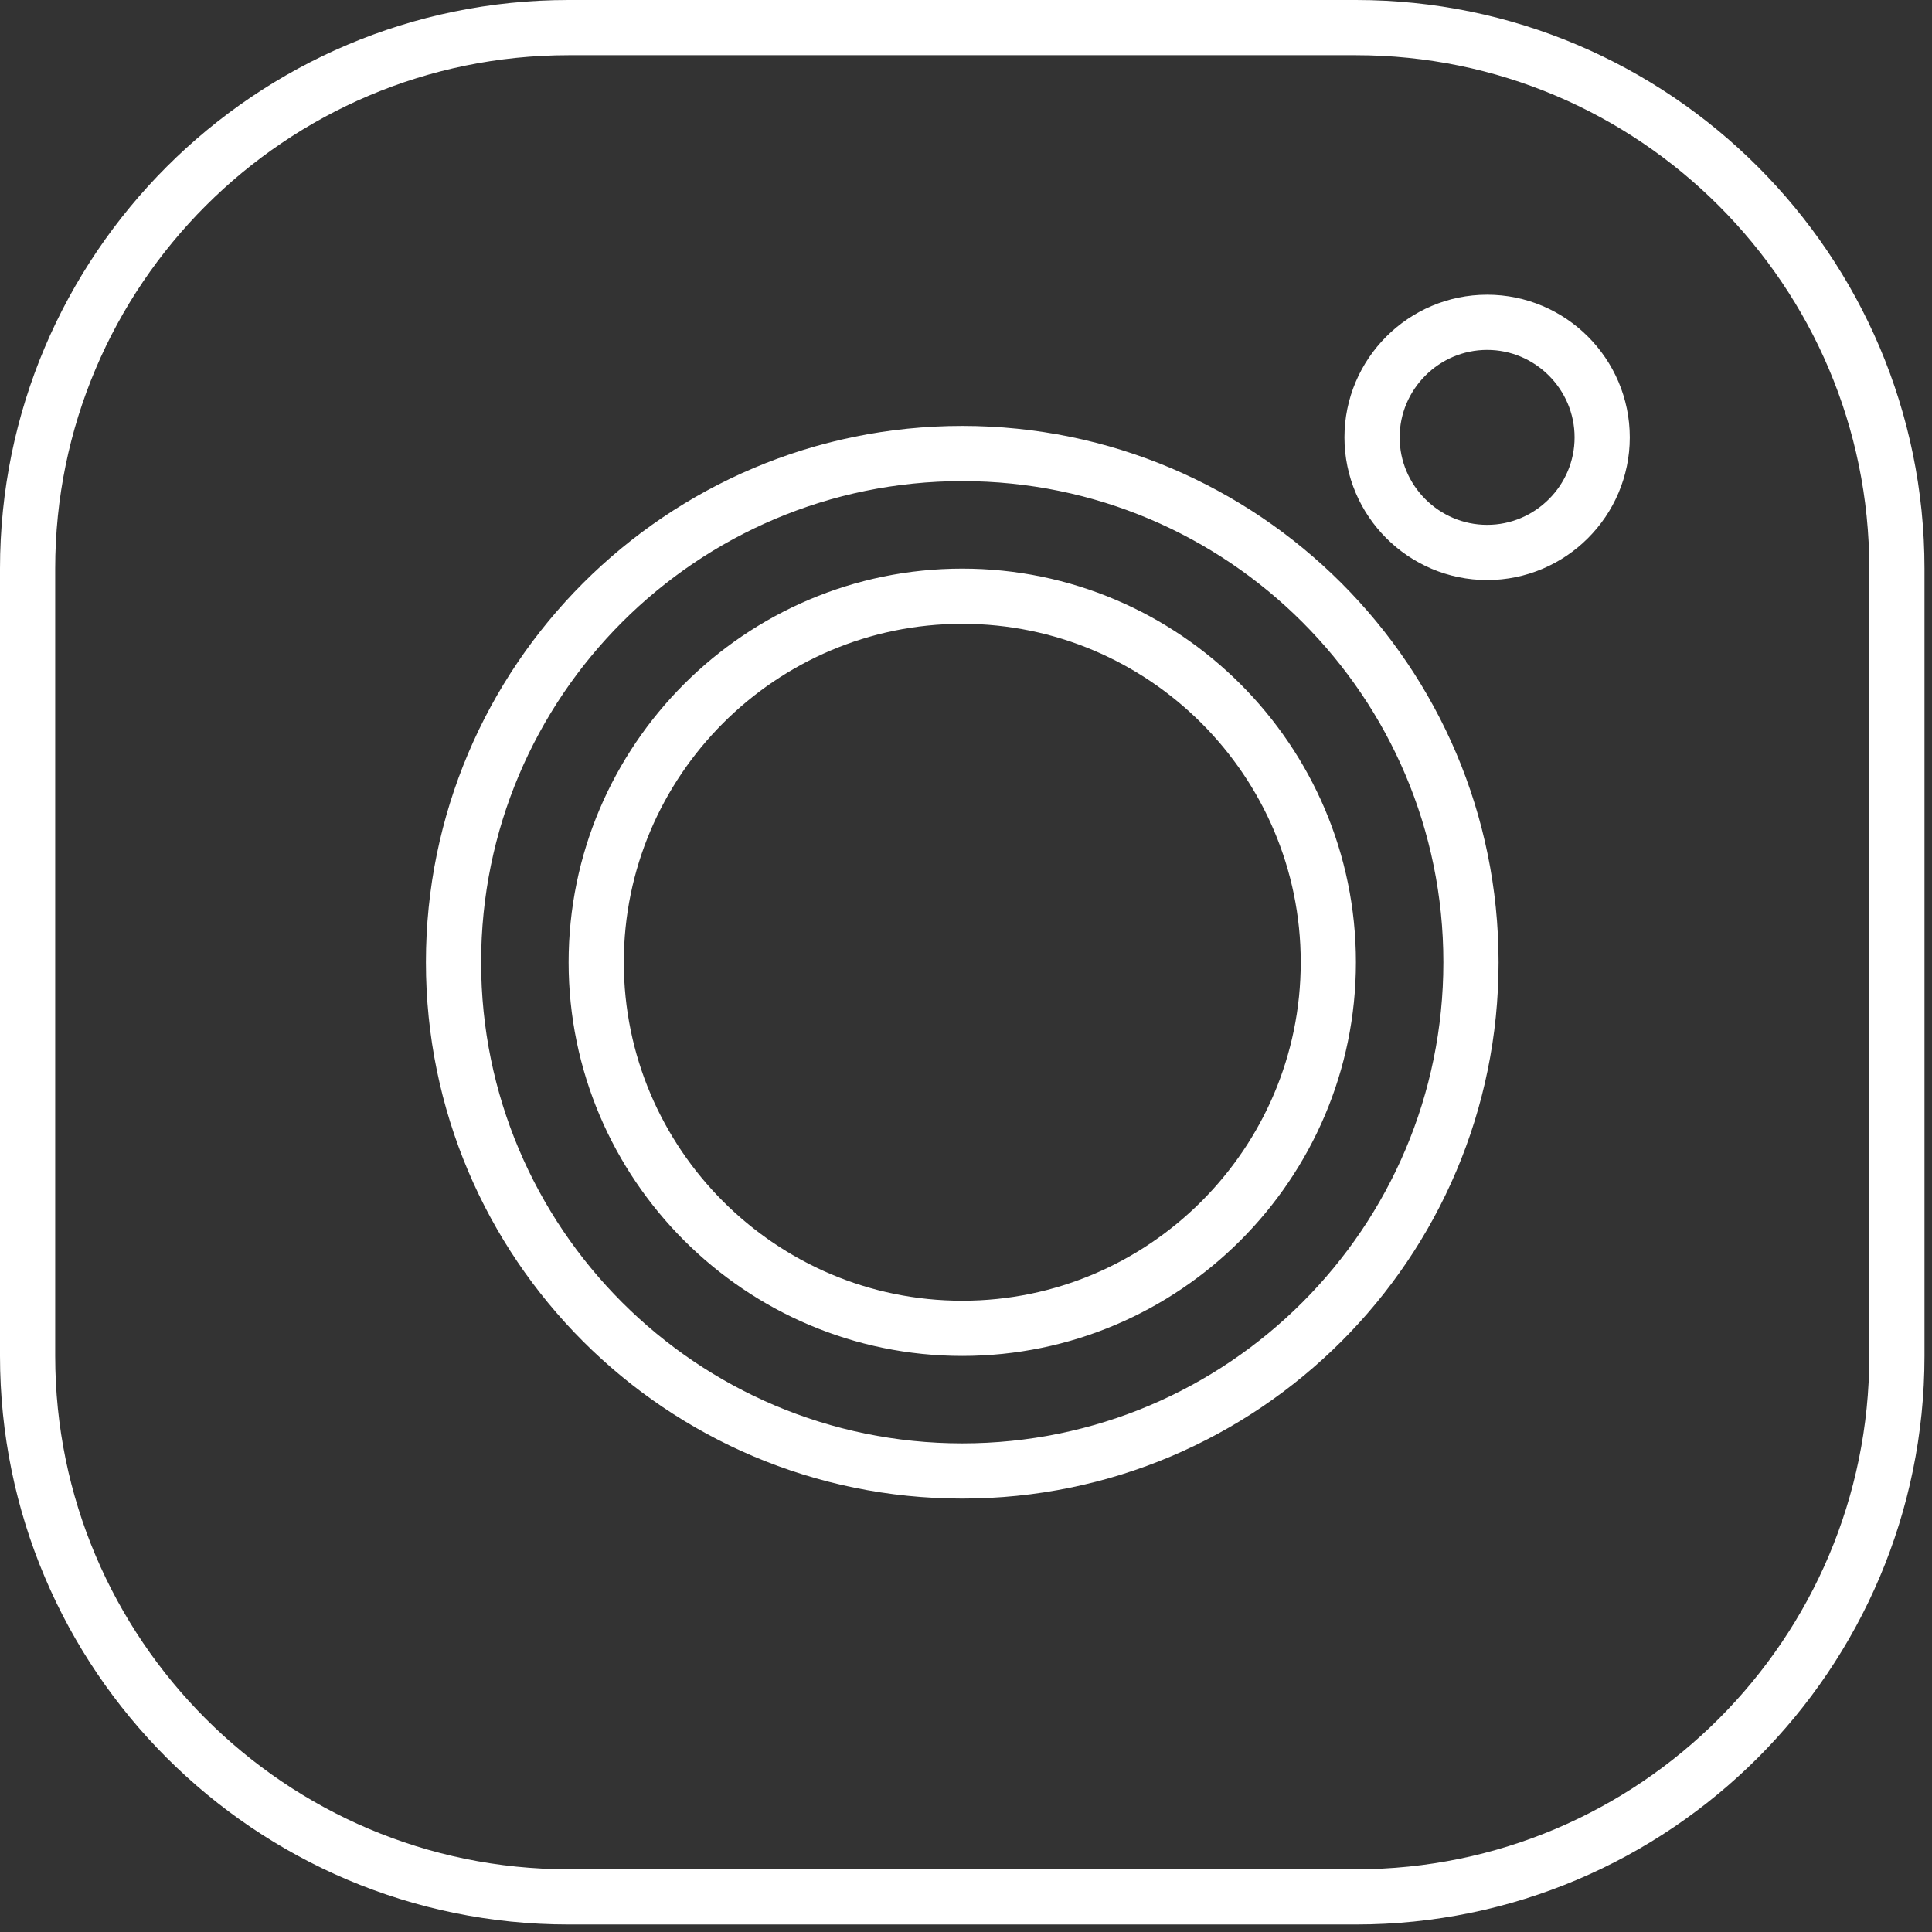 <svg width="35" height="35" viewBox="0 0 35 35" fill="none" xmlns="http://www.w3.org/2000/svg">
<rect x="0" y="0" width="35" height="35" fill="#333333" stroke="none"/>
<path d="M0.5 10.301C0.5 4.896 4.896 0.5 10.301 0.5H24.564C29.969 0.5 34.364 4.896 34.364 10.301V24.564C34.364 29.969 29.969 34.364 24.564 34.364H10.301C4.896 34.364 0.5 29.969 0.5 24.564V10.301ZM29.025 7.924C29.025 6.776 28.088 5.839 26.941 5.839C25.793 5.839 24.856 6.776 24.856 7.924C24.856 9.071 25.793 10.008 26.941 10.008C28.088 10.008 29.025 9.071 29.025 7.924ZM26.648 17.432C26.648 12.346 22.518 8.216 17.432 8.216C12.346 8.216 8.216 12.346 8.216 17.432C8.216 22.518 12.346 26.648 17.432 26.648C22.518 26.648 26.648 22.518 26.648 17.432ZM10.801 17.432C10.801 13.778 13.778 10.801 17.432 10.801C21.086 10.801 24.064 13.778 24.064 17.432C24.064 21.086 21.086 24.064 17.432 24.064C13.778 24.064 10.801 21.086 10.801 17.432Z" stroke="white"/>
</svg>
